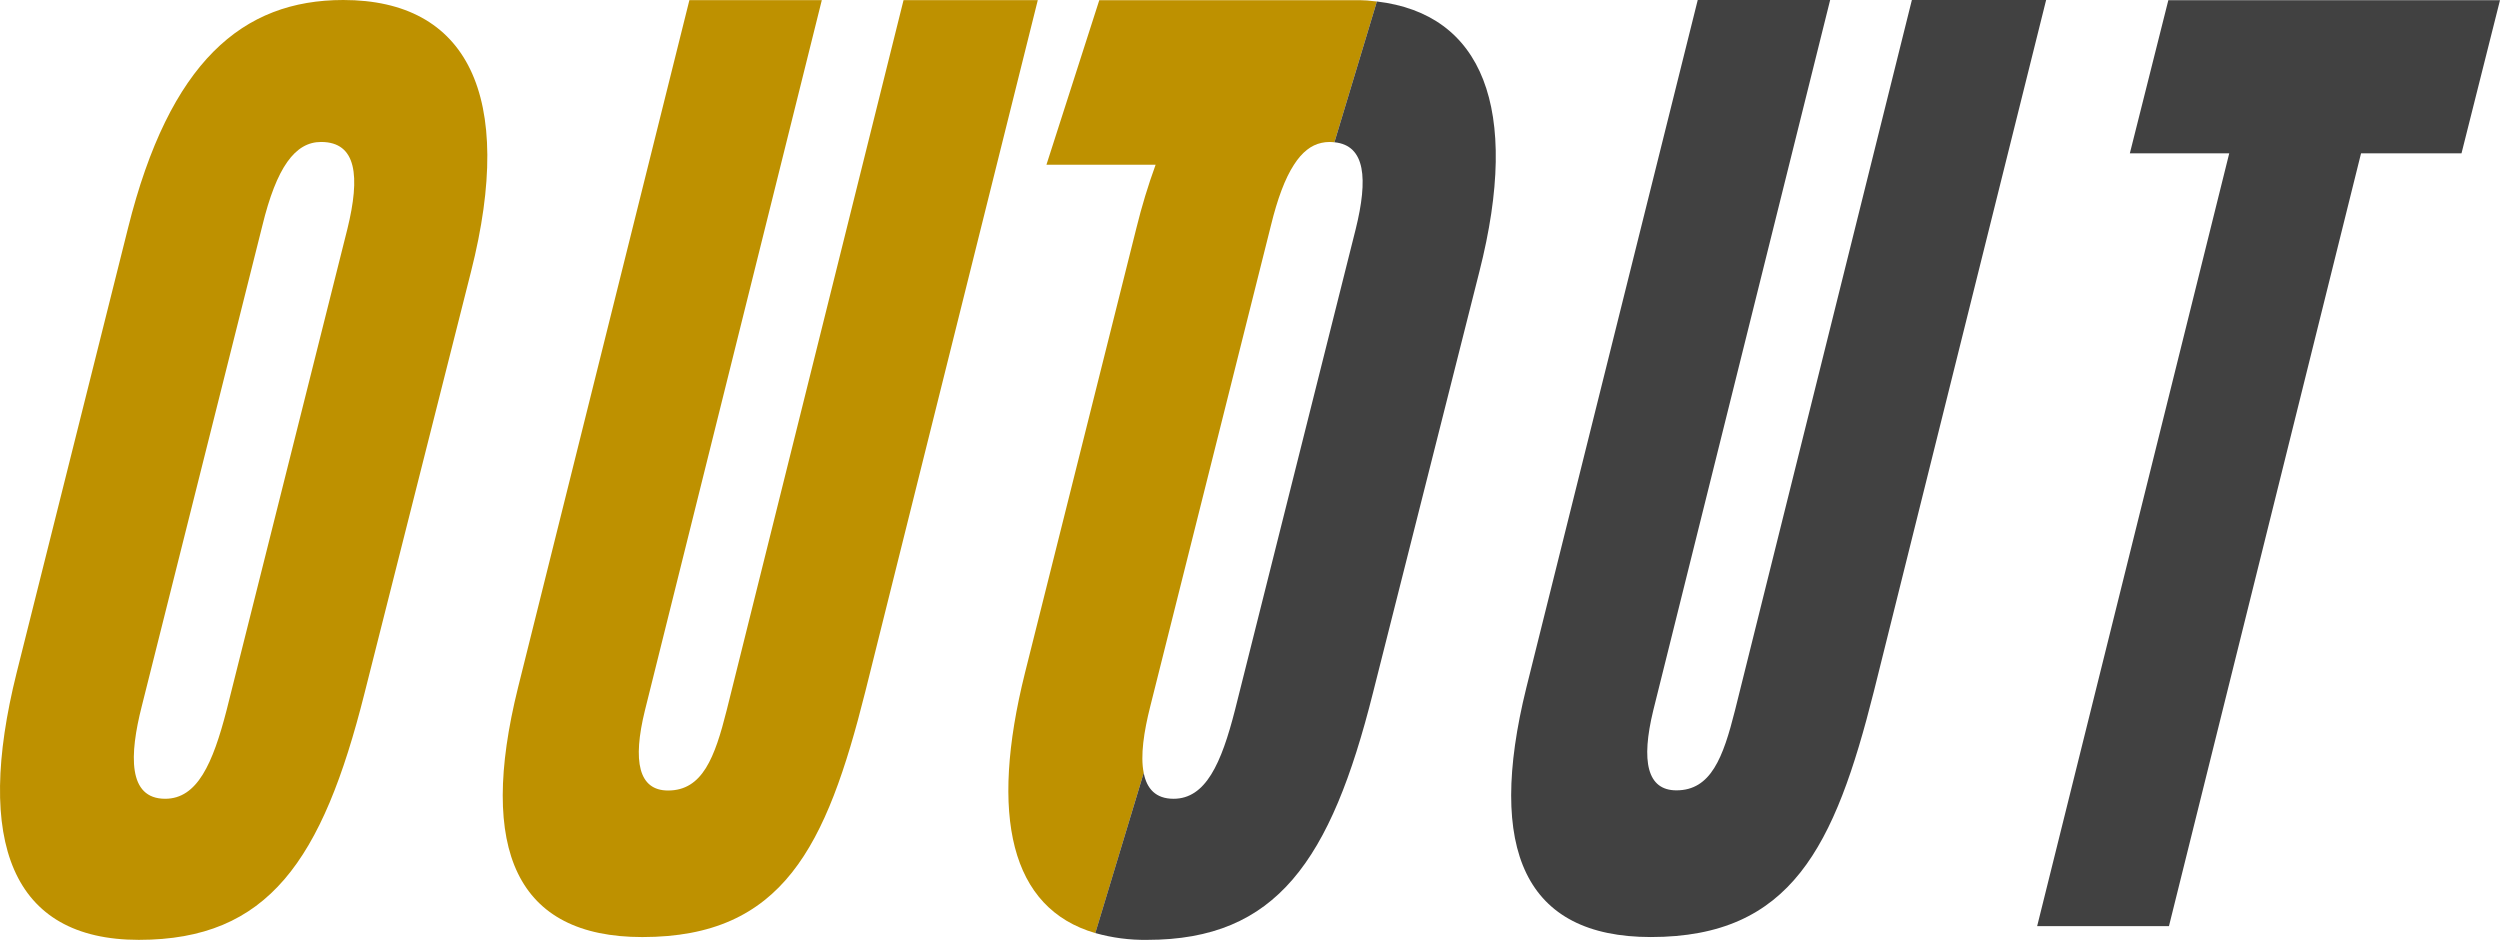 <svg fill="none" height="100" viewBox="0 0 266 100" width="266" xmlns="http://www.w3.org/2000/svg">
    <g clip-path="url(#clip0)">
        <path d="M110.42 0.017L92.071 73.579C87.926 90.115 83.294 99.703 68.346 99.703C54.97 99.703 50.824 90.476 55.115 73.17L73.351 0.017H87.44L68.622 75.575C67.278 81.029 67.958 84.11 71.083 84.11C74.743 84.11 76.055 80.605 77.318 75.575L96.136 0.017H110.42Z"
              fill="#BE9100" />
        <path d="M217.708 0L199.376 73.578C195.214 90.113 190.582 99.701 175.651 99.701C162.274 99.701 158.128 90.475 162.403 73.169L180.639 0H194.728L175.91 75.574C174.582 81.028 175.262 84.093 178.371 84.093C182.047 84.093 183.343 80.604 184.606 75.574L203.424 0H217.708Z"
              fill="#414141" />
        <path d="M36.524 0C49.674 0 54.888 10.091 50.111 28.922L38.791 73.735C34.305 91.591 28.523 100 14.774 100C1.22 100 -2.716 89.563 1.77 71.581L13.625 24.253C18.046 6.555 25.819 0 36.524 0ZM36.961 24.363C38.337 18.768 37.965 15.105 34.159 15.105C31.406 15.105 29.43 17.777 27.908 24.033L15.082 75.149C13.77 80.305 13.576 84.989 17.576 84.989C20.993 84.989 22.645 81.248 24.119 75.527L36.961 24.363Z"
              fill="#BE9100" />
        <path d="M146.501 0.161L141.982 15.139C141.819 15.126 141.642 15.107 141.447 15.107C141.163 15.107 140.881 15.139 140.604 15.202C139.506 15.437 138.533 16.192 137.677 17.529C136.737 18.974 135.927 21.115 135.215 24.038L122.389 75.152C121.71 77.84 121.319 80.401 121.691 82.24L116.544 99.282C107.506 96.653 105.254 86.833 109.06 71.584L120.914 24.259C121.473 21.982 122.155 19.736 122.957 17.529H111.341L116.963 0.021H144.737C144.979 0.034 145.221 0.034 145.463 0.052C145.821 0.084 146.161 0.115 146.501 0.161Z"
              fill="#BE9100" />
        <path d="M146.501 0.158C157.675 1.478 161.854 11.428 157.4 28.922L146.08 73.735C141.594 91.591 135.813 100.001 122.064 100.001C120.196 100.029 118.334 99.785 116.541 99.278L121.691 82.239C122.015 83.921 122.97 84.99 124.865 84.99C128.282 84.99 129.95 81.249 131.408 75.527L144.25 24.364C145.562 19.051 145.303 15.467 141.983 15.137L146.501 0.158Z"
              fill="#414141" />
        <path d="M216.753 98.54L237.19 16.317H226.615L230.712 0.018H266L261.903 16.317H251.215L230.777 98.54H216.753Z"
              fill="#414141" />
    </g>
    <defs>
        <clipPath id="clip0">
            <rect fill="white" height="100" width="266"/>
        </clipPath>
    </defs>
</svg>